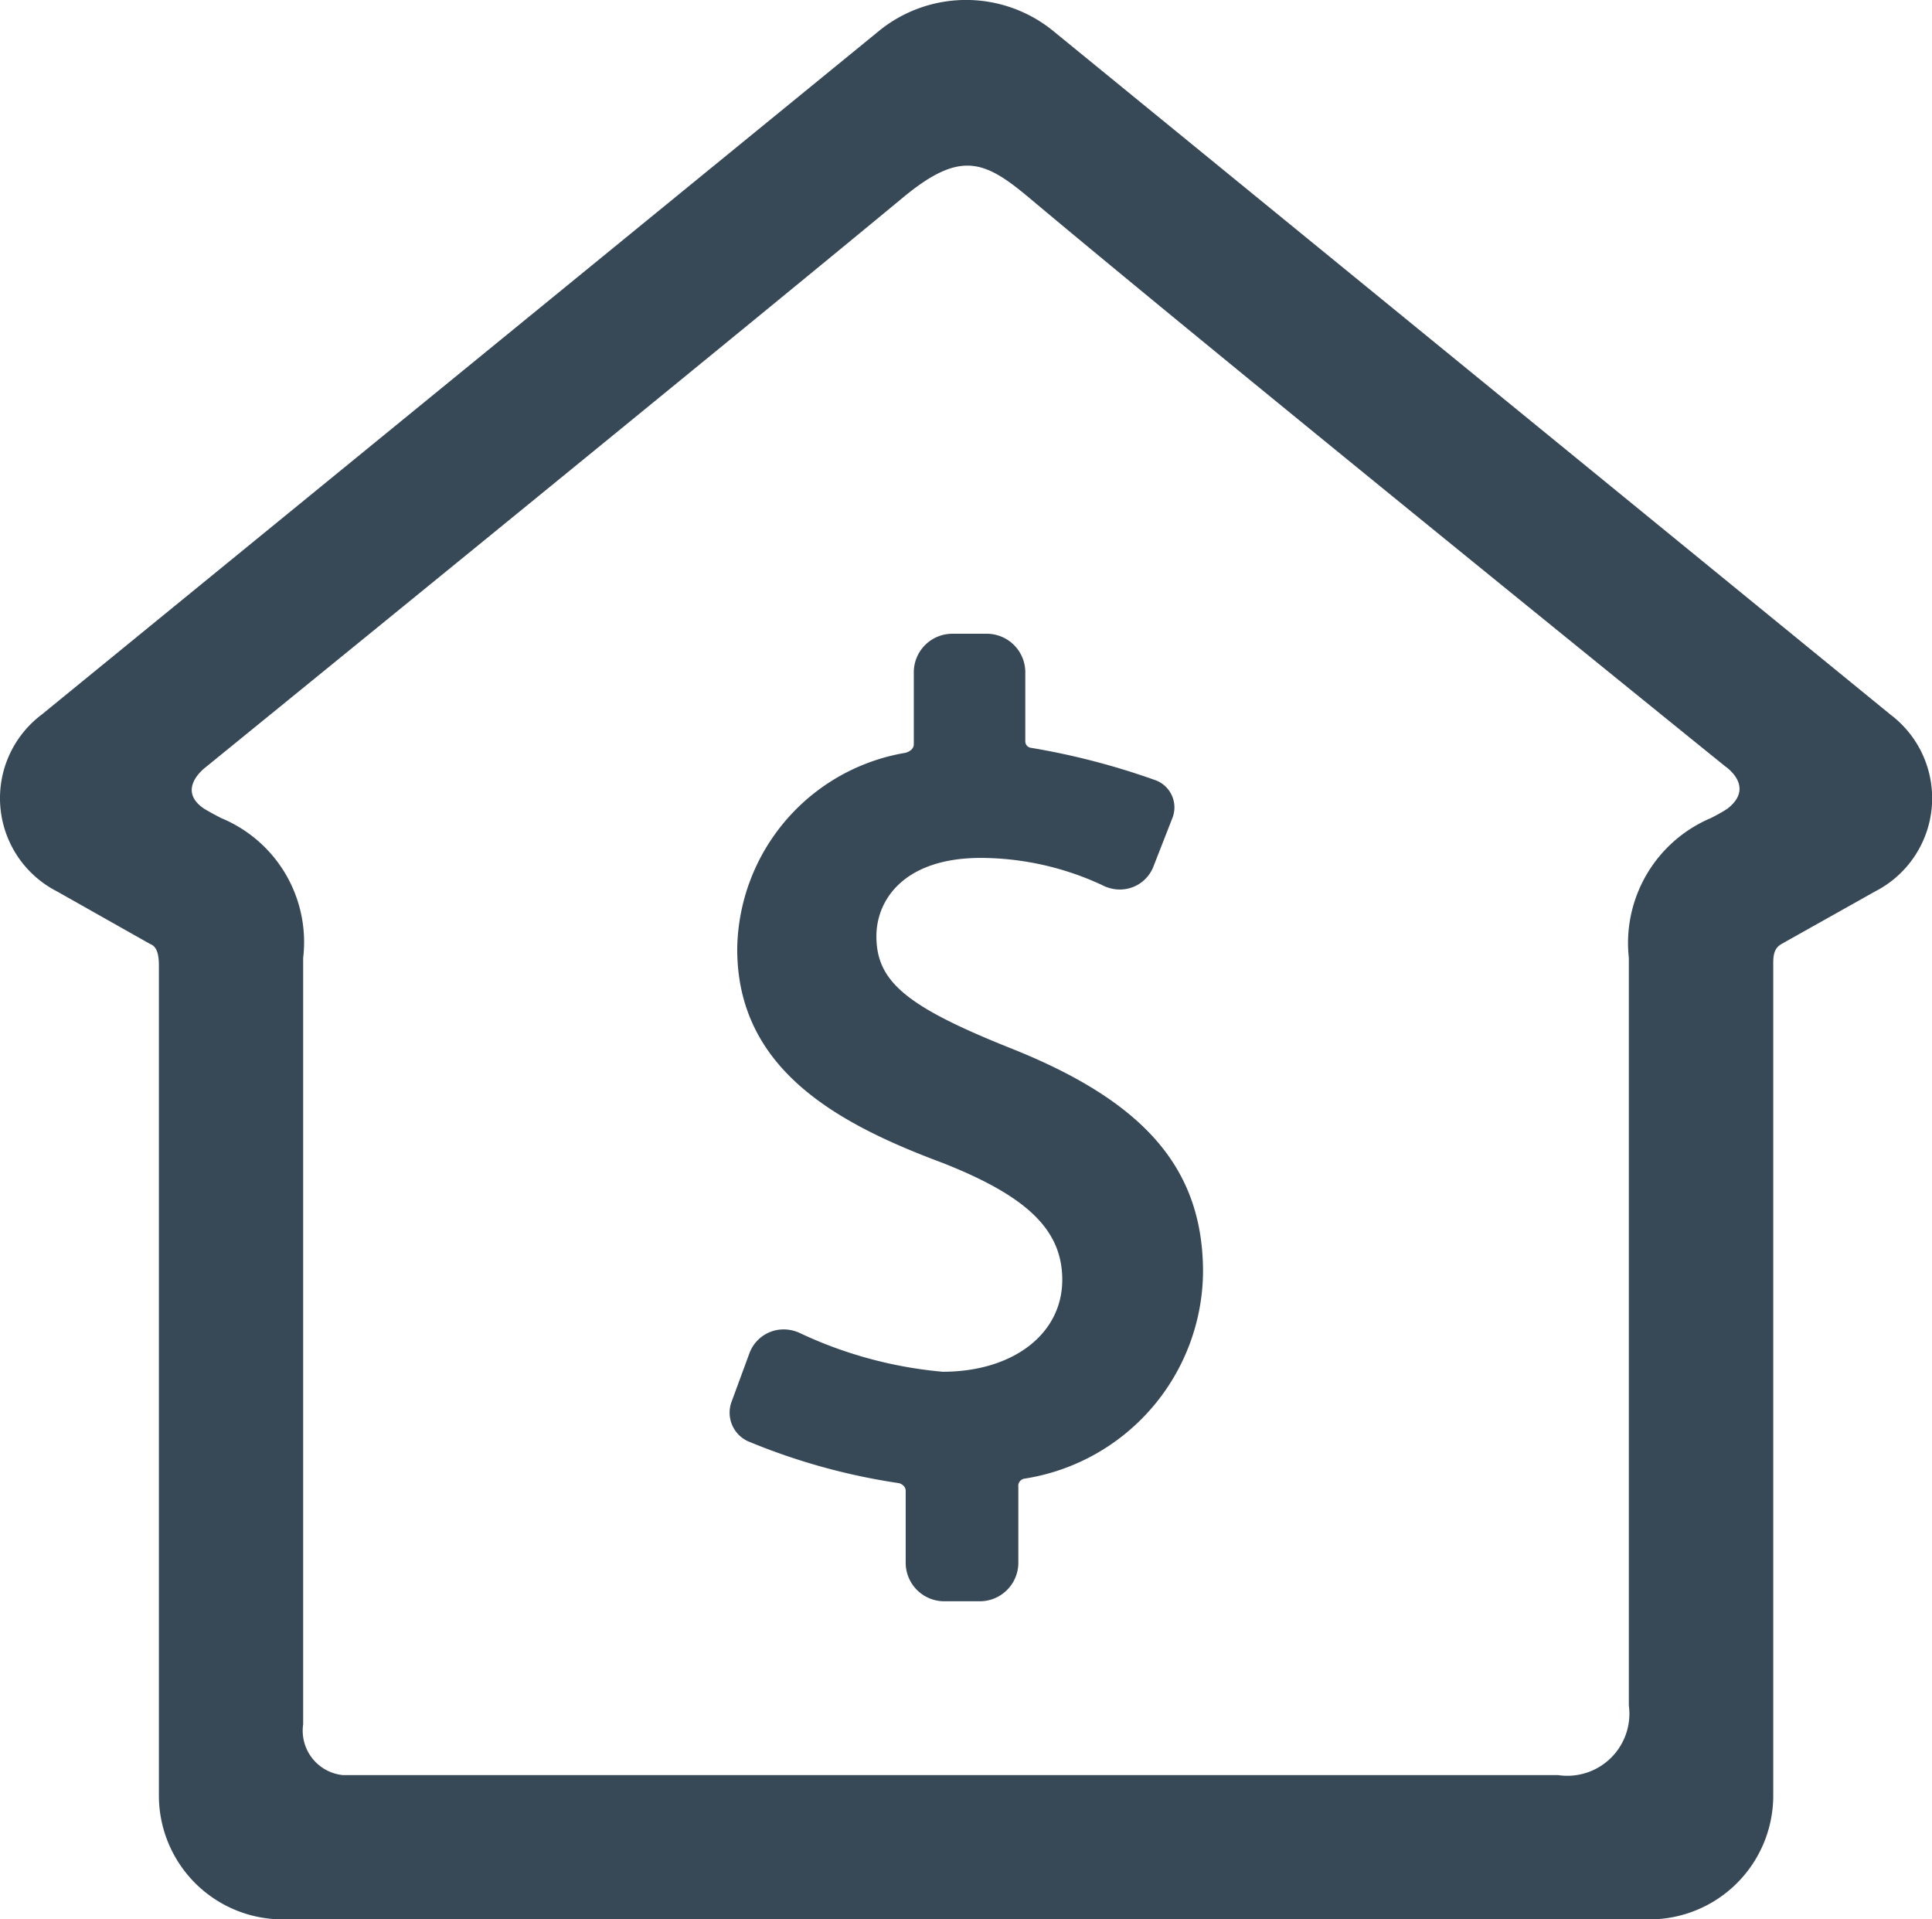 <svg xmlns="http://www.w3.org/2000/svg" width="13.326" height="13.238" viewBox="0 0 13.326 13.238">
  <g id="home" transform="translate(0 -1.239)">
    <g id="Layer_5_53_" transform="translate(0 1.239)">
      <g id="Grupo_3986" data-name="Grupo 3986" transform="translate(0 0)">
        <path id="Caminho_2958" data-name="Caminho 2958" d="M143.384,127.03c-.711-.285-.917-.457-.917-.769,0-.249.189-.54.721-.54a2,2,0,0,1,.835.187.263.263,0,0,0,.123.031.248.248,0,0,0,.232-.159l.129-.33a.2.2,0,0,0-.11-.263,4.993,4.993,0,0,0-.862-.225.045.045,0,0,1-.041-.046l0-.479a.266.266,0,0,0-.269-.262h-.232a.266.266,0,0,0-.268.262v.5c0,.039-.042.055-.057.059a1.391,1.391,0,0,0-1.161,1.354c0,.823.68,1.2,1.415,1.474.587.231.827.464.827.807,0,.373-.339.634-.825.634a2.912,2.912,0,0,1-.983-.266.263.263,0,0,0-.113-.026.251.251,0,0,0-.237.165l-.123.334a.217.217,0,0,0,.11.271,4.372,4.372,0,0,0,1.042.29c.008,0,.049.016.049.053v.5a.266.266,0,0,0,.268.262h.24a.266.266,0,0,0,.269-.262v-.528a.05.05,0,0,1,.044-.056,1.456,1.456,0,0,0,1.23-1.428C144.718,127.864,144.319,127.4,143.384,127.03Z" transform="translate(-136.422 -119.804)" fill="#374957"/>
        <g id="Grupo_3985" data-name="Grupo 3985">
          <path id="Caminho_2959" data-name="Caminho 2959" d="M11.377,14.477H1.949a.854.854,0,0,1-.853-.853V7.9c0-.066-.009-.132-.06-.15L.393,7.387A.722.722,0,0,1,.287,6.168L6.073,1.444a.952.952,0,0,1,1.181,0l5.786,4.724a.722.722,0,0,1-.106,1.219l-.643.361c-.045.025-.06.061-.06.132v5.743A.854.854,0,0,1,11.377,14.477ZM2.091,13.132a.308.308,0,0,0,.275.35h8.382a.428.428,0,0,0,.487-.48V7.846a.936.936,0,0,1,.564-.964,1.167,1.167,0,0,0,.114-.064c.2-.153-.014-.294-.014-.294S8.369,3.67,7.095,2.6c-.306-.256-.472-.325-.865,0C4.948,3.661,1.418,6.531,1.418,6.531s-.2.147-.021.278c.03.022.13.073.13.073a.925.925,0,0,1,.564.964S2.091,11.81,2.091,13.132Z" transform="translate(0 -1.239)" fill="#374957"/>
        </g>
      </g>
    </g>
  </g>
</svg>
